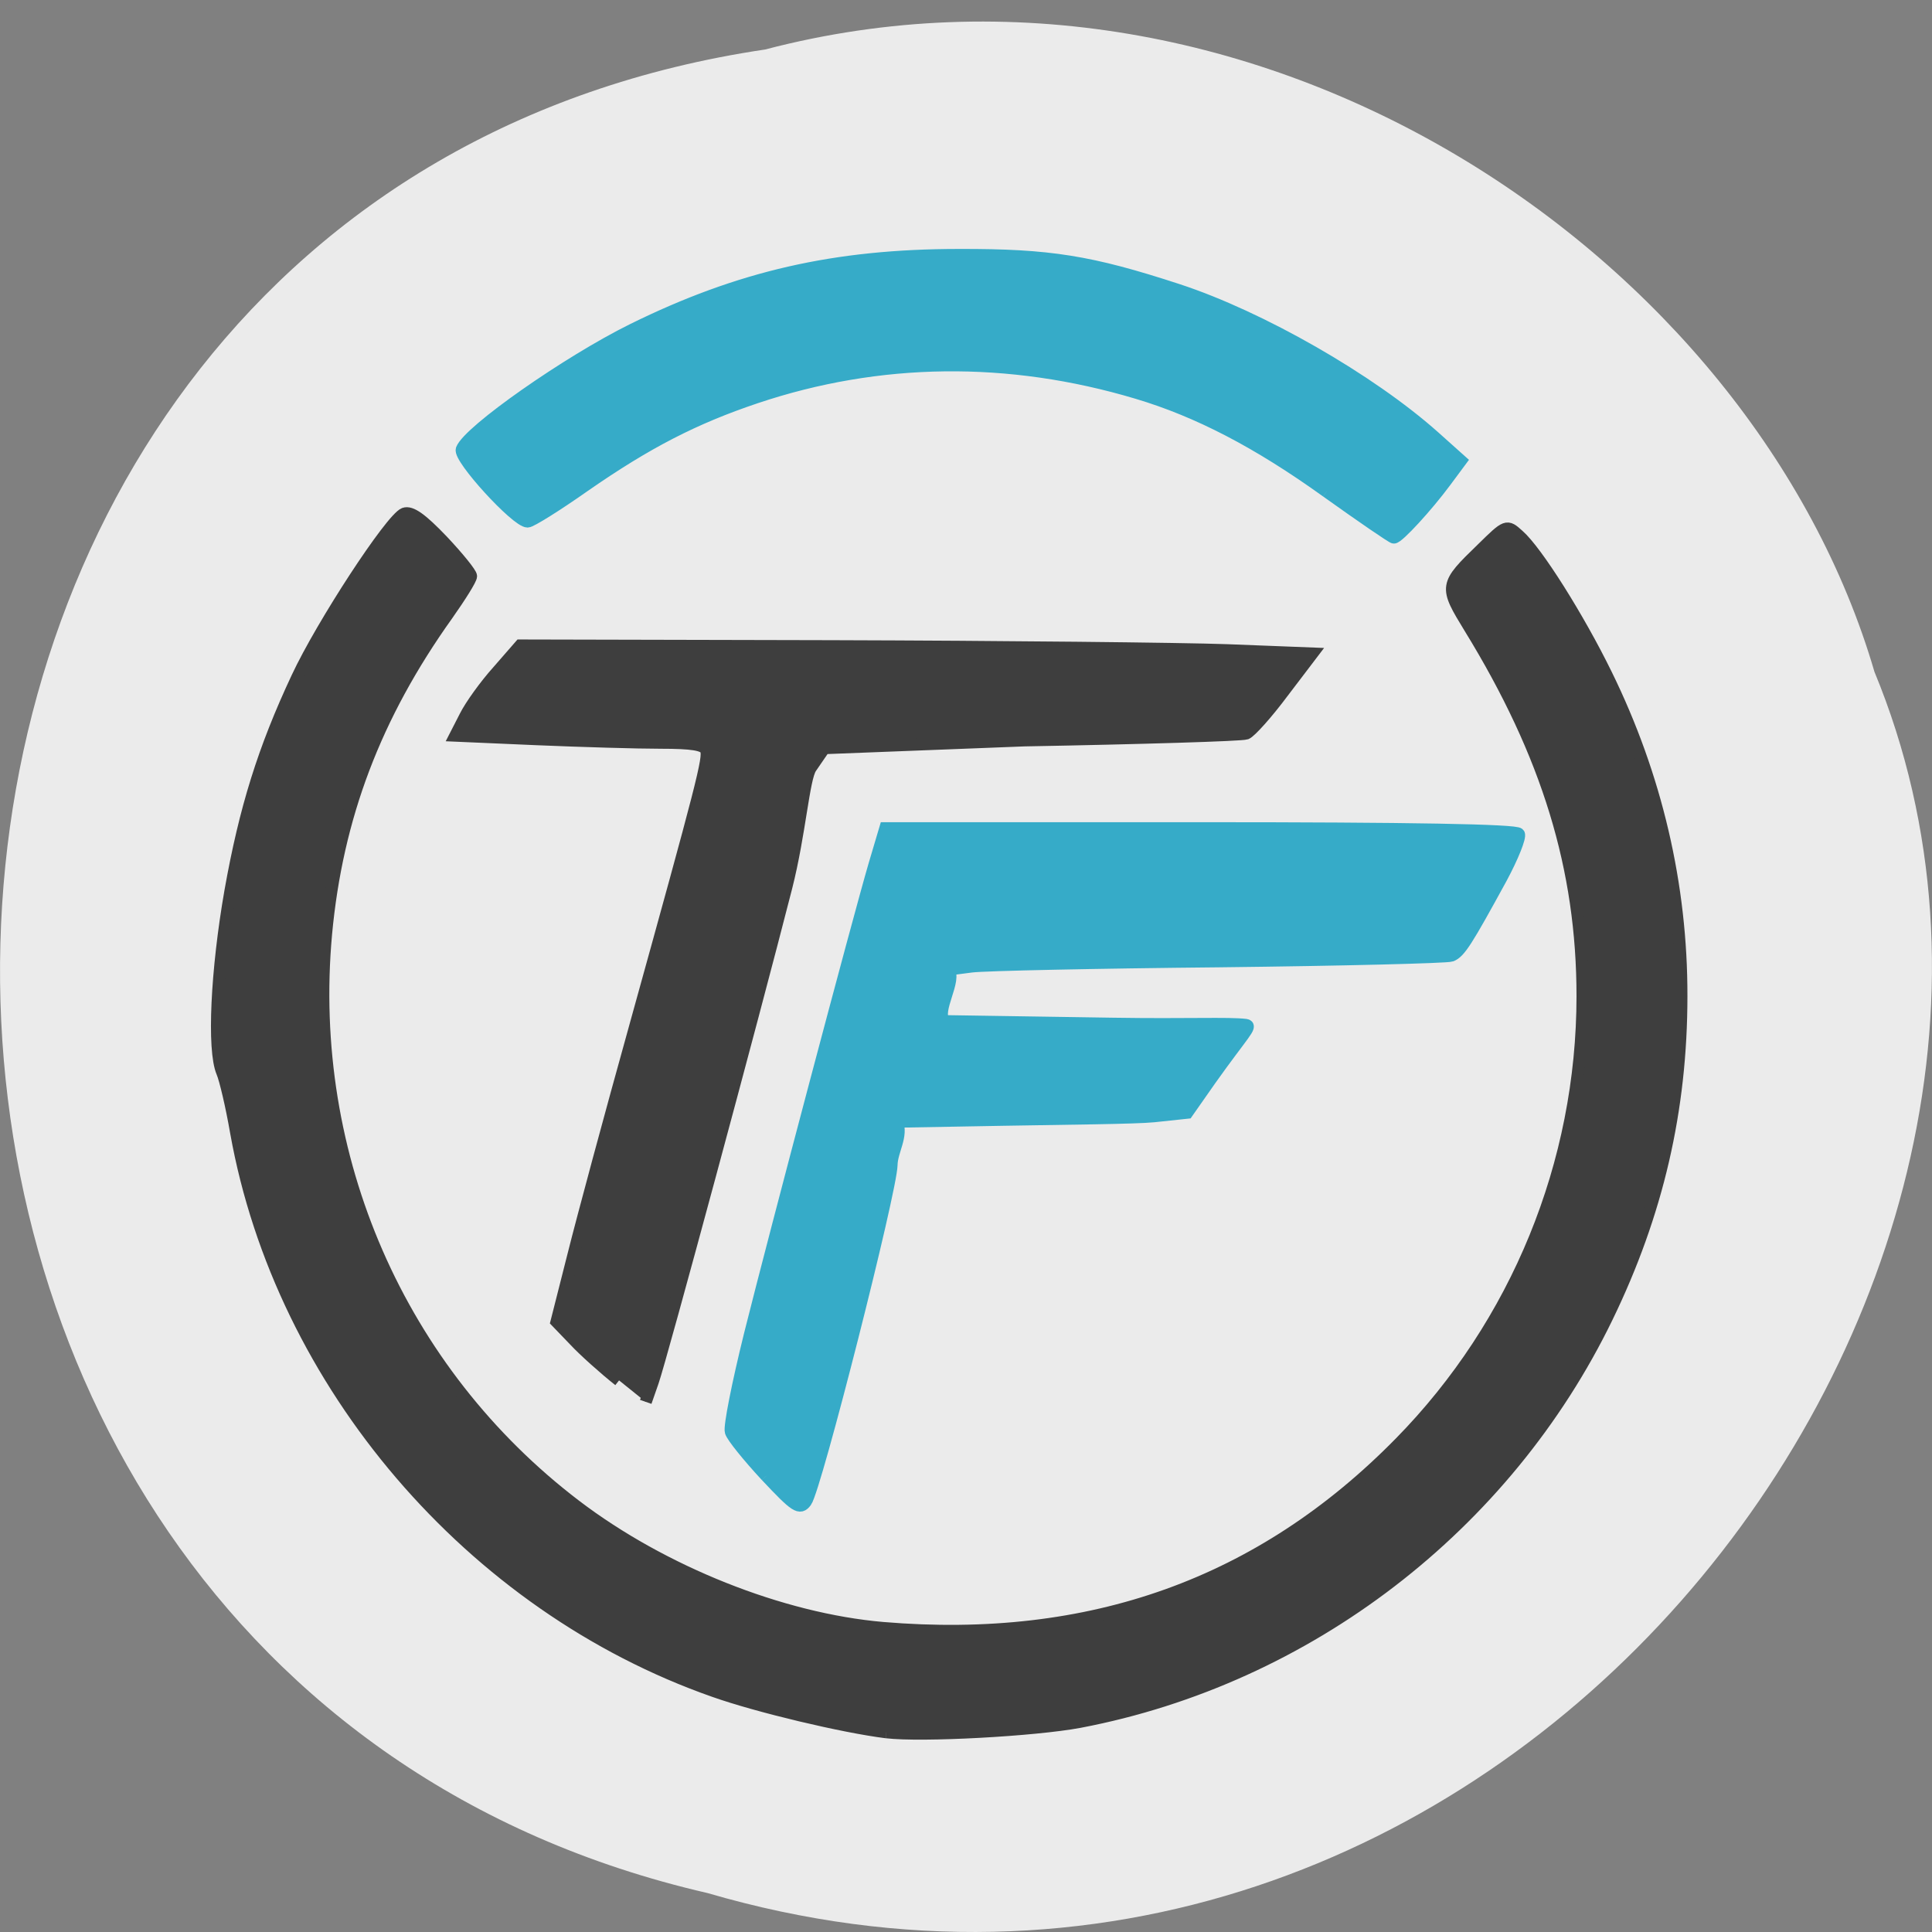 <svg xmlns="http://www.w3.org/2000/svg" viewBox="0 0 32 32"><rect x="0" y="0" width="32" height="32" fill="#808080" stroke="none"/><path d="m 12.672 0.82 c -16.48 2.449 -16.977 26.848 -0.953 30.535 c 12.973 3.793 23.578 -9.945 19.328 -20.227 c -2.01 -6.883 -10.227 -12.441 -18.371 -10.309" fill="#ebebeb"/><g stroke-width="1.604" transform="scale(0.125)"><g fill="#3e3e3e" stroke="#3e3e3e"><path d="m 117.44 229.53 c -5.75 -0.719 -17.03 -3.406 -22.781 -5.438 c -32.22 -11.281 -57.41 -40.719 -63.37 -74.06 c -0.594 -3.438 -1.438 -7.03 -1.844 -7.969 c -1.25 -2.969 -0.75 -13.469 1.094 -24 c 1.938 -10.906 4.406 -18.813 8.844 -28.28 c 3.313 -7.094 12.438 -21.03 14.188 -21.719 c 0.875 -0.313 2.281 0.688 5.03 3.563 c 2.094 2.219 3.813 4.344 3.813 4.719 c 0 0.406 -1.438 2.688 -3.156 5.125 c -9.531 13.344 -14.625 26.781 -16.06 42.31 c -2.688 29.469 9.719 57.938 33.06 75.72 c 11.531 8.781 27.28 15.06 40.719 16.219 c 27.5 2.313 50.13 -5.781 68.56 -24.563 c 15.438 -15.719 24.16 -37.03 24.16 -59.16 c 0 -16.906 -4.625 -32.03 -14.938 -48.813 c -3.375 -5.531 -3.375 -5.625 1.625 -10.469 c 3.25 -3.188 3.25 -3.188 4.813 -1.781 c 2.406 2.094 7.969 10.938 11.625 18.406 c 6.625 13.5 10 27.938 9.969 42.656 c 0 15.06 -3.188 28.813 -9.844 42.531 c -13.438 27.719 -39.719 47.875 -69.875 53.625 c -6 1.125 -20.969 1.938 -25.625 1.375"/><path d="m 82.03 182.91 c -1.969 -1.563 -4.625 -3.938 -5.906 -5.313 l -2.375 -2.469 l 2.25 -8.875 c 1.219 -4.875 4.906 -18.531 8.188 -30.31 c 8.969 -32.34 9.781 -35.469 9.375 -36.563 c -0.281 -0.719 -1.875 -0.969 -6 -0.969 c -3.094 0 -10.5 -0.219 -16.438 -0.469 l -10.781 -0.469 l 1.313 -2.563 c 0.719 -1.438 2.656 -4.125 4.313 -5.969 l 2.969 -3.406 l 41.25 0.094 c 22.656 0.063 46.28 0.313 52.44 0.531 l 11.25 0.438 l -3.875 5.094 c -2.094 2.813 -4.313 5.281 -4.875 5.5 c -0.594 0.219 -13.781 0.625 -29.375 0.906 l -26.531 1.031 l -1.781 2.594 c -0.969 1.406 -1.469 8.813 -3.25 15.813 c -4.531 17.75 -16.563 62.28 -17.688 65.53 l -0.938 2.688"/></g><g fill="#36abc8" stroke="#36abc8"><path d="m 175.78 65.13 c -9.09 -6.531 -17.03 -10.656 -25.09 -13.06 c -17.03 -5.094 -34.22 -4.875 -50.53 0.594 c -8.188 2.75 -14.438 5.969 -22.719 11.719 c -3.688 2.594 -7.094 4.719 -7.531 4.719 c -1.469 0 -9.156 -8.406 -8.719 -9.563 c 0.938 -2.438 14 -11.594 22.656 -15.875 c 14.13 -6.969 26.781 -9.875 43.25 -9.875 c 11.969 -0.031 17.406 0.844 28.969 4.625 c 10.969 3.594 25.438 11.875 33.938 19.438 l 3.563 3.188 l -2.063 2.781 c -2.406 3.25 -6.25 7.438 -6.813 7.406 c -0.219 0 -4.219 -2.75 -8.906 -6.094"/><path d="m 101.53 195.56 c -2.375 -2.563 -4.5 -5.188 -4.688 -5.844 c -0.219 -0.656 0.938 -6.438 2.531 -12.875 c 3.406 -13.594 14.438 -55.22 16.5 -62.25 l 1.438 -4.844 h 41.75 c 27.719 0 41.906 0.25 42.19 0.75 c 0.25 0.375 -0.813 3.03 -2.344 5.875 c -4.594 8.406 -5.469 9.781 -6.594 10.25 c -0.594 0.219 -14.438 0.563 -30.75 0.75 c -16.313 0.156 -31.09 0.469 -32.813 0.688 l -3.125 0.406 c 1.25 1.25 -1.781 5.563 -0.5 6.844 l 22.344 0.344 c 9.813 0.156 15.281 -0.125 17.594 0.156 c 0.906 0.125 -0.313 1.094 -4.688 7.25 l -3.063 4.375 l -4.406 0.469 c -2.438 0.25 -11.5 0.313 -20.12 0.469 l -13.938 0.25 c 0.781 1.906 -0.688 3.844 -0.719 5.75 c -0.063 3.438 -10.09 42.938 -11.344 44.594 c -0.813 1.094 -1.344 0.75 -5.25 -3.406"/></g></g></svg>